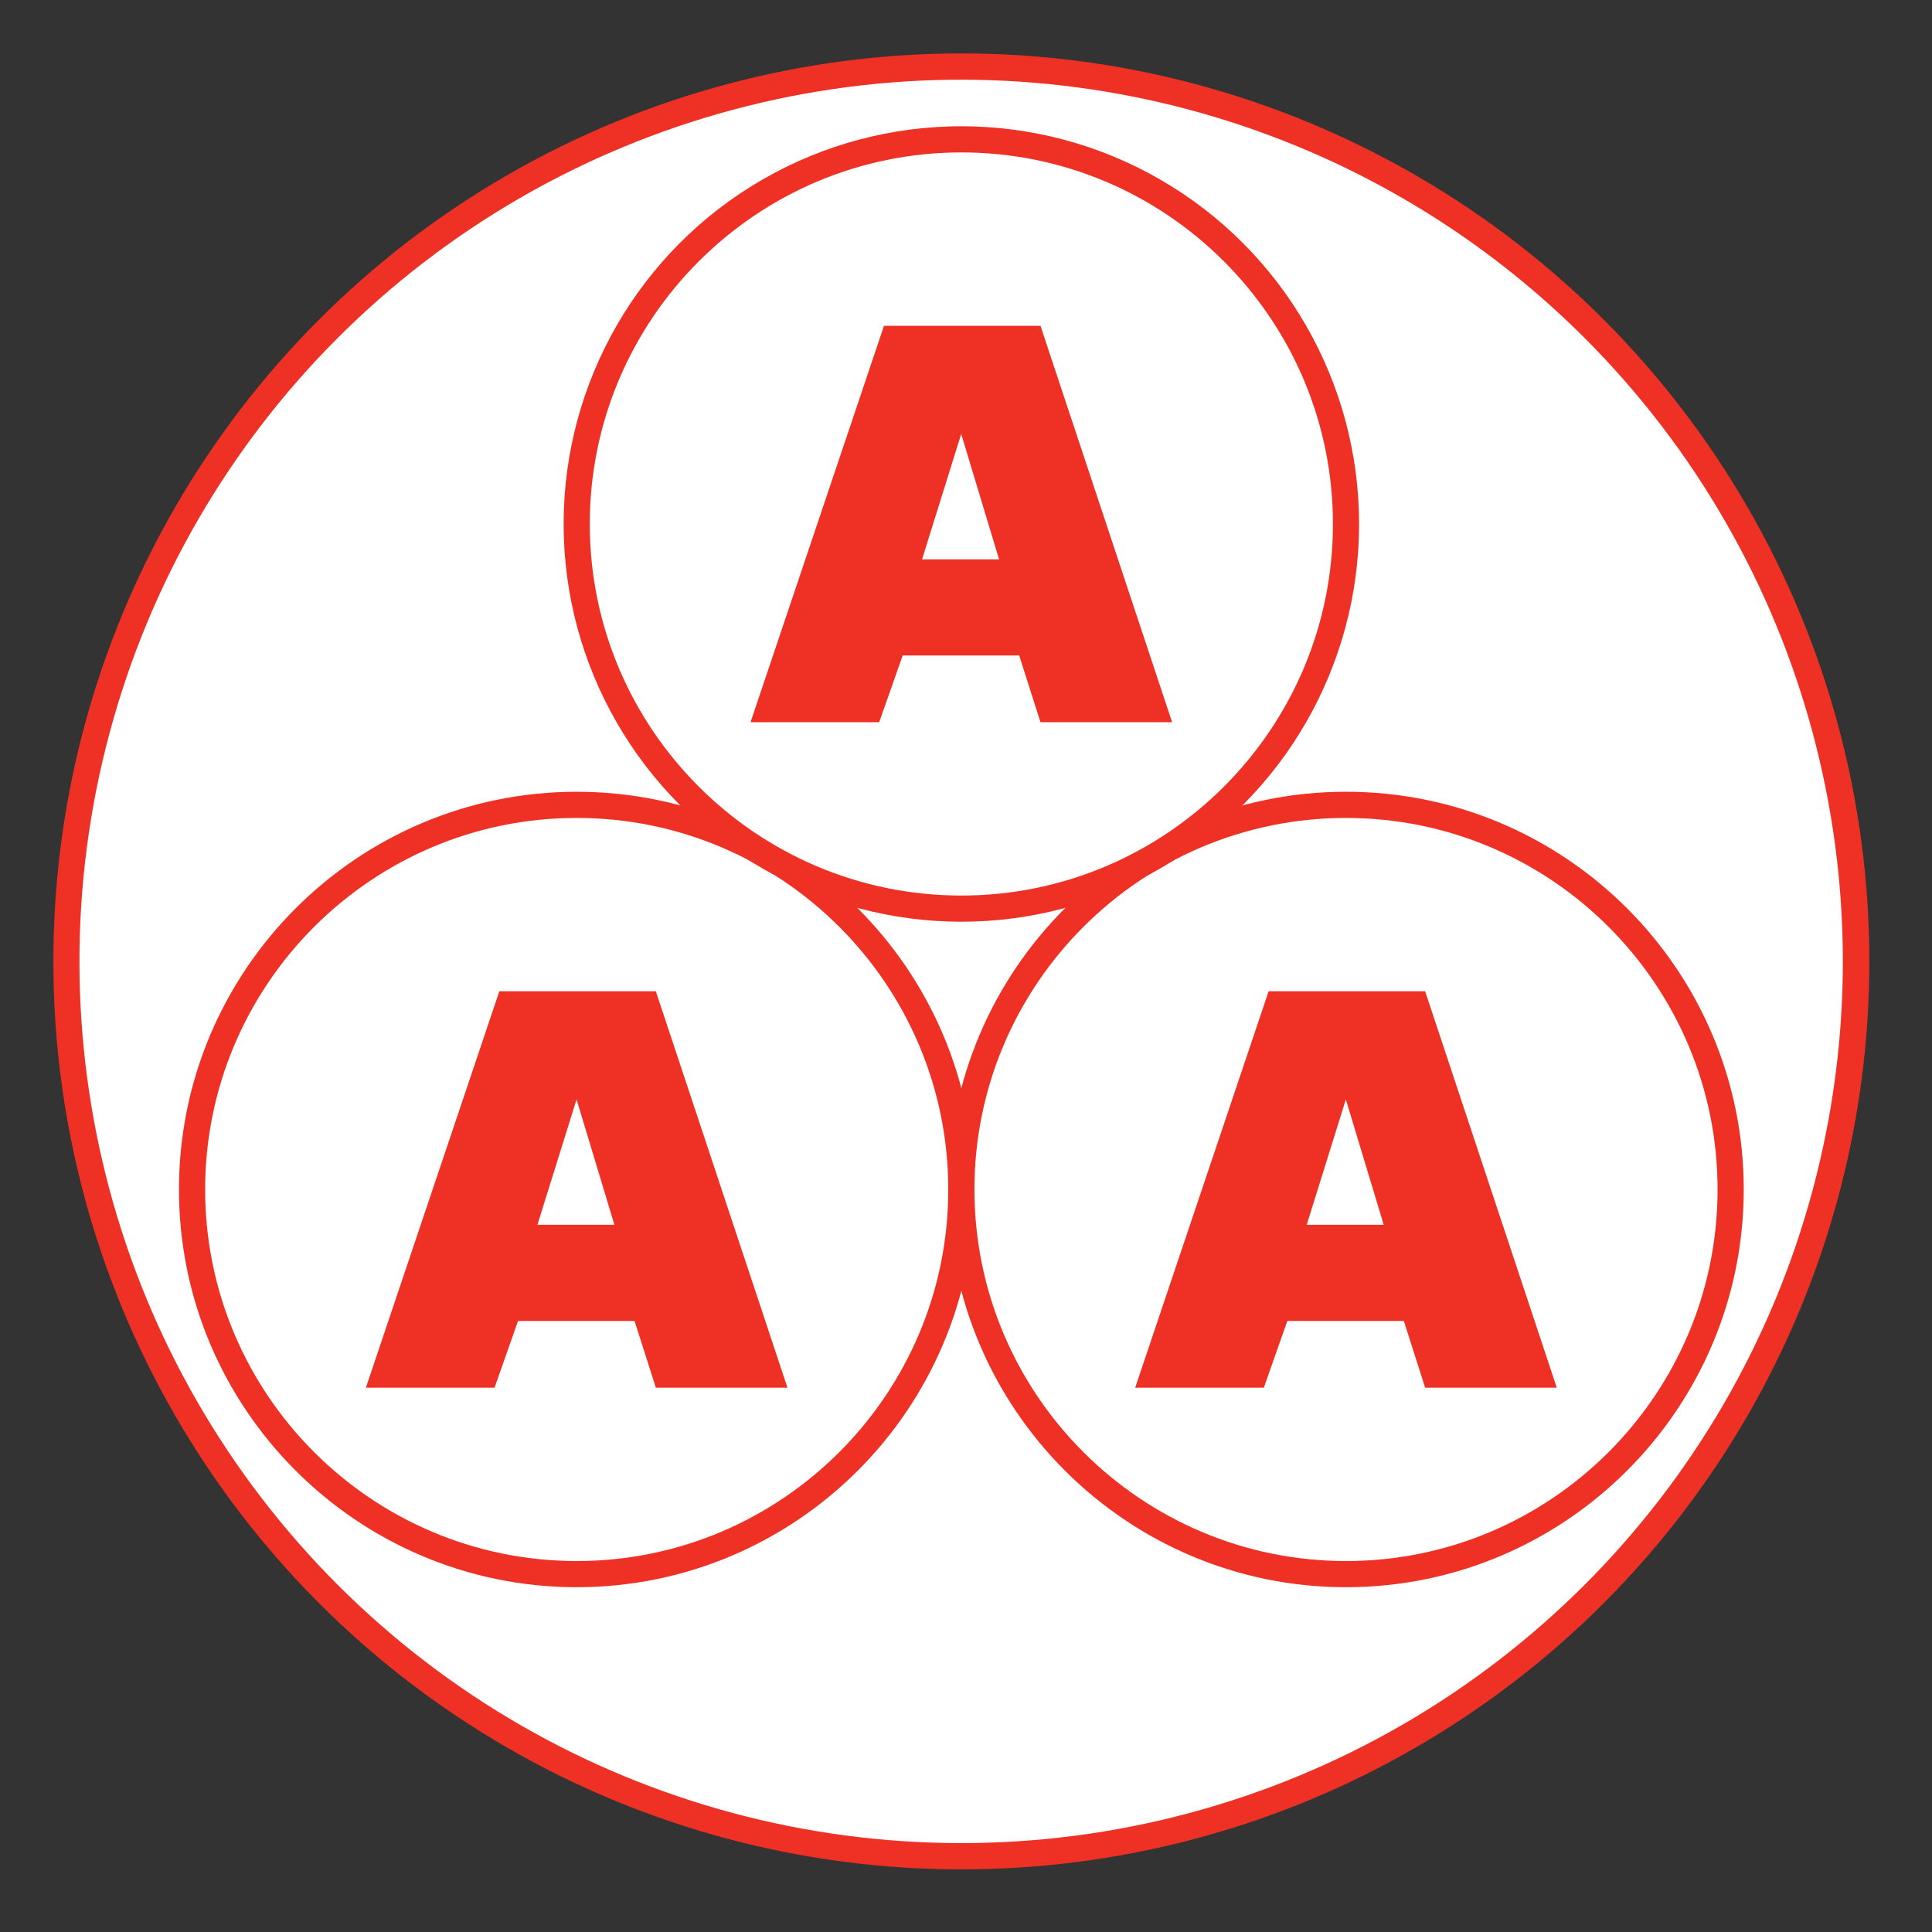 <?xml version="1.0" encoding="iso-8859-1"?>
<!-- Generator: Adobe Illustrator 24.0.1, SVG Export Plug-In . SVG Version: 6.00 Build 0)  -->
<svg version="1.1" id="Layer_1" xmlns="http://www.w3.org/2000/svg" xmlns:xlink="http://www.w3.org/1999/xlink" x="0px" y="0px"
	 viewBox="0 0 660 660" style="enable-background:new 0 0 660 660;" xml:space="preserve">
<rect x="0" y="0" width="660" height="660" fill="#333333" stroke="none"/>
<circle style="fill:#EE3124;" cx="328.413" cy="328.429" r="310.179"/>
<ellipse transform="matrix(0.707 -0.707 0.707 0.707 -136.045 328.418)" style="fill:#FFFFFF;" cx="328.413" cy="328.429" rx="301.241" ry="301.241"/>
<path style="fill:#EE3124;" d="M197.011,542.214c74.92,0,135.871-60.951,135.871-135.871c0-74.915-60.951-135.866-135.871-135.866
	c-74.919,0-135.871,60.951-135.871,135.866C61.139,481.264,122.091,542.214,197.011,542.214z"/>
<path style="fill:#FFFFFF;" d="M70.08,406.343c0-69.987,56.941-126.926,126.93-126.926c69.993,0,126.934,56.94,126.934,126.926
	c0,69.993-56.941,126.934-126.934,126.934C127.021,533.277,70.08,476.336,70.08,406.343z"/>
<path style="fill:#EE3124;" d="M459.815,542.214c74.919,0,135.871-60.951,135.871-135.871c0-74.915-60.952-135.866-135.871-135.866
	c-74.919,0-135.871,60.951-135.871,135.866C323.944,481.264,384.896,542.214,459.815,542.214z"/>
<path style="fill:#FFFFFF;" d="M332.882,406.343c0-69.987,56.941-126.926,126.934-126.926c69.988,0,126.931,56.94,126.931,126.926
	c0,69.993-56.942,126.934-126.931,126.934C389.823,533.277,332.882,476.336,332.882,406.343z"/>
<circle style="fill:#EE3124;" cx="328.413" cy="179.003" r="135.87"/>
<path style="fill:#FFFFFF;" d="M201.479,179.003c0-69.989,56.944-126.932,126.934-126.932s126.934,56.943,126.934,126.932
	c0,69.99-56.944,126.929-126.934,126.929S201.479,248.993,201.479,179.003z"/>
<g>
	<path style="fill:#EE3124;" d="M224.855,341.079l-0.812-2.449h-2.58H173.15h-2.569l-0.82,2.437l-43.179,128.268l-1.586,4.717h4.977
		h36.44h2.532l0.838-2.388l7.186-20.406h39.804l6.479,20.305l0.794,2.489h2.614h37.393h4.955l-1.561-4.704L224.855,341.079z
		 M196.96,375.575l12.931,42.833h-26.3L196.96,375.575z"/>
	<path style="fill:#EE3124;" d="M400.408,246.721l-1.559-4.703l-42.591-128.272l-0.813-2.449h-2.581h-48.314h-2.569l-0.819,2.435
		l-43.181,128.271l-1.585,4.717h4.975h36.442h2.531l0.84-2.389l7.186-20.407h39.805l6.476,20.307l0.796,2.489h2.611h37.396H400.408z
		 M328.36,148.244l12.934,42.832h-26.303L328.36,148.244z"/>
	<path style="fill:#EE3124;" d="M530.252,469.349l-42.593-128.27l-0.814-2.449h-2.581h-48.31h-2.57l-0.822,2.437l-43.179,128.268
		l-1.587,4.717h4.978h36.44h2.532l0.84-2.388l7.186-20.406h39.801l6.479,20.305l0.796,2.489h2.61h37.398h4.951L530.252,469.349z
		 M459.76,375.575l12.935,42.833h-26.3L459.76,375.575z"/>
</g>
</svg>
